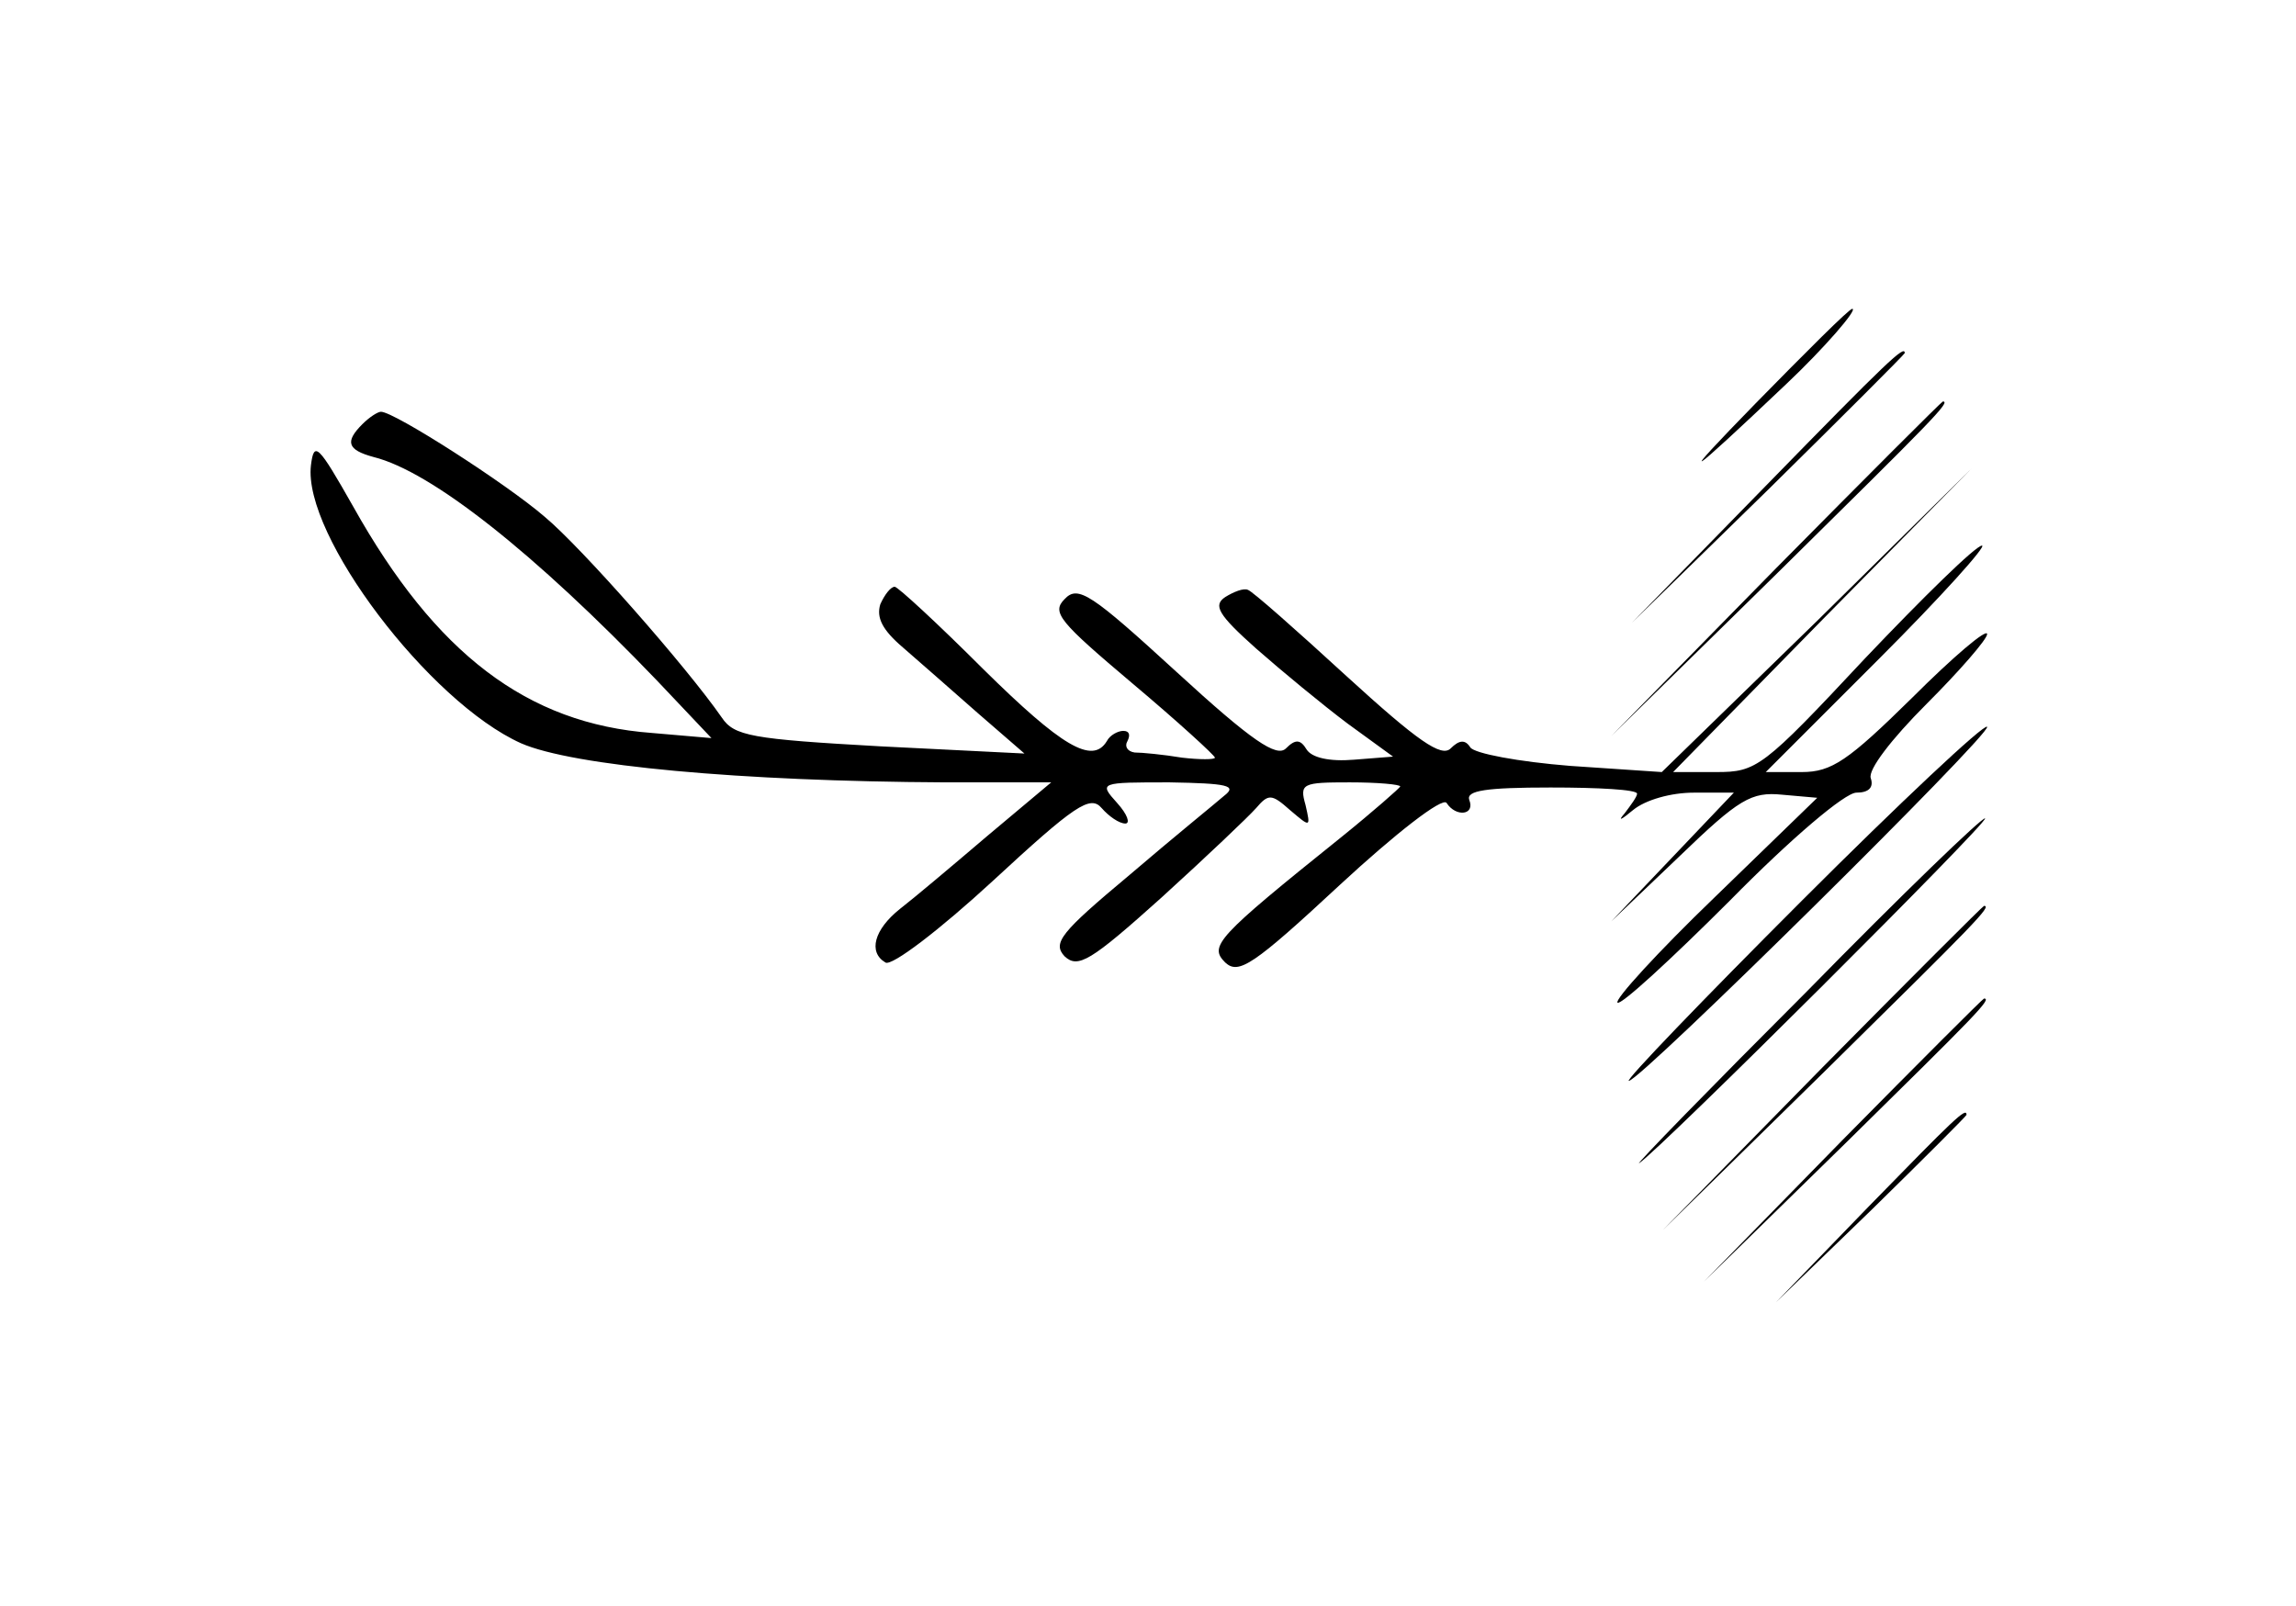 <?xml version="1.0" standalone="no"?>
<!DOCTYPE svg PUBLIC "-//W3C//DTD SVG 20010904//EN"
 "http://www.w3.org/TR/2001/REC-SVG-20010904/DTD/svg10.dtd">
<svg version="1.0" xmlns="http://www.w3.org/2000/svg"
 width="223pt" height="156pt" viewBox="0 0 223 156"
 preserveAspectRatio="xMidYMid meet">
<g transform="translate(0,156) scale(0.1,-0.1)"
fill="#000000" stroke="none">
<path d="M1705 1168 c-79 -81 -68 -74 30 19 36 34 70 73 64 73 -3 0 -45 -42
-94 -92z"/>
<path d="M1715 1088 l-130 -133 133 130 c72 71 132 131 132 132 0 8 -15 -6
-135 -129z"/>
<path d="M1725 1008 l-160 -163 163 160 c150 148 167 165 159 165 -1 0 -74
-73 -162 -162z"/>
<path d="M352 1148 c-17 -17 -15 -25 11 -32 56 -14 156 -93 275 -217 l53 -56
-58 5 c-121 9 -210 77 -290 220 -34 60 -38 64 -41 40 -8 -68 115 -230 204
-270 50 -22 213 -37 412 -38 l103 0 -62 -52 c-34 -29 -72 -61 -85 -71 -25 -20
-31 -42 -14 -52 6 -4 53 32 104 79 80 74 95 84 106 71 7 -8 17 -15 23 -15 5 0
2 9 -8 20 -18 20 -17 20 51 20 56 -1 66 -3 53 -13 -8 -7 -50 -41 -92 -77 -67
-56 -75 -66 -63 -79 13 -12 25 -5 94 57 44 40 85 79 92 87 12 14 15 14 33 -2
20 -17 20 -17 15 5 -6 21 -3 22 43 22 27 0 49 -2 49 -4 0 -1 -26 -24 -57 -49
-122 -98 -129 -106 -113 -122 13 -12 27 -3 112 76 53 49 99 85 103 79 9 -14
28 -12 22 3 -3 9 16 12 79 12 46 0 84 -2 84 -6 0 -3 -6 -11 -12 -19 -7 -8 -4
-7 8 3 12 10 37 17 59 17 l39 0 -59 -62 -60 -63 66 63 c58 56 70 63 100 60
l34 -3 -100 -97 c-55 -53 -97 -99 -94 -102 3 -3 52 42 109 99 60 61 112 105
123 105 12 0 17 5 14 14 -3 8 20 38 54 72 32 32 59 63 59 68 0 6 -33 -22 -73
-62 -62 -61 -78 -72 -107 -72 l-35 0 110 110 c60 60 105 110 100 110 -6 0 -57
-50 -114 -110 -99 -106 -105 -110 -144 -110 l-42 0 145 148 145 147 -150 -148
-151 -147 -89 6 c-50 4 -93 12 -97 18 -5 8 -11 7 -19 -1 -9 -9 -32 7 -101 70
-49 45 -92 83 -96 84 -4 2 -14 -2 -22 -7 -12 -8 -7 -17 30 -50 25 -22 65 -55
89 -73 l44 -32 -38 -3 c-24 -2 -41 2 -46 10 -6 10 -11 10 -20 1 -9 -9 -33 7
-106 74 -83 76 -96 85 -109 71 -13 -13 -5 -22 66 -82 44 -37 80 -70 80 -72 0
-2 -15 -2 -32 0 -18 3 -39 5 -46 5 -7 1 -10 6 -7 11 3 6 2 10 -4 10 -5 0 -13
-4 -16 -10 -14 -23 -44 -5 -120 70 -44 44 -83 80 -86 80 -4 0 -10 -8 -14 -17
-4 -13 2 -25 22 -42 15 -13 48 -42 73 -64 l45 -39 -140 7 c-125 7 -142 10
-154 28 -34 49 -136 165 -172 195 -37 32 -146 102 -159 102 -3 0 -11 -5 -18
-12z"/>
<path d="M1750 685 c-96 -96 -172 -175 -168 -175 11 0 353 338 348 344 -3 3
-84 -73 -180 -169z"/>
<path d="M1755 597 c-94 -94 -167 -169 -163 -167 22 15 340 332 336 335 -2 2
-80 -73 -173 -168z"/>
<path d="M1770 523 l-155 -158 158 155 c146 144 162 160 154 160 -1 0 -72 -71
-157 -157z"/>
<path d="M1790 453 l-135 -138 138 135 c127 125 142 140 134 140 -1 0 -63 -62
-137 -137z"/>
<path d="M1815 388 l-90 -93 93 90 c50 49 92 91 92 92 0 8 -12 -4 -95 -89z"/>
</g>
</svg>
